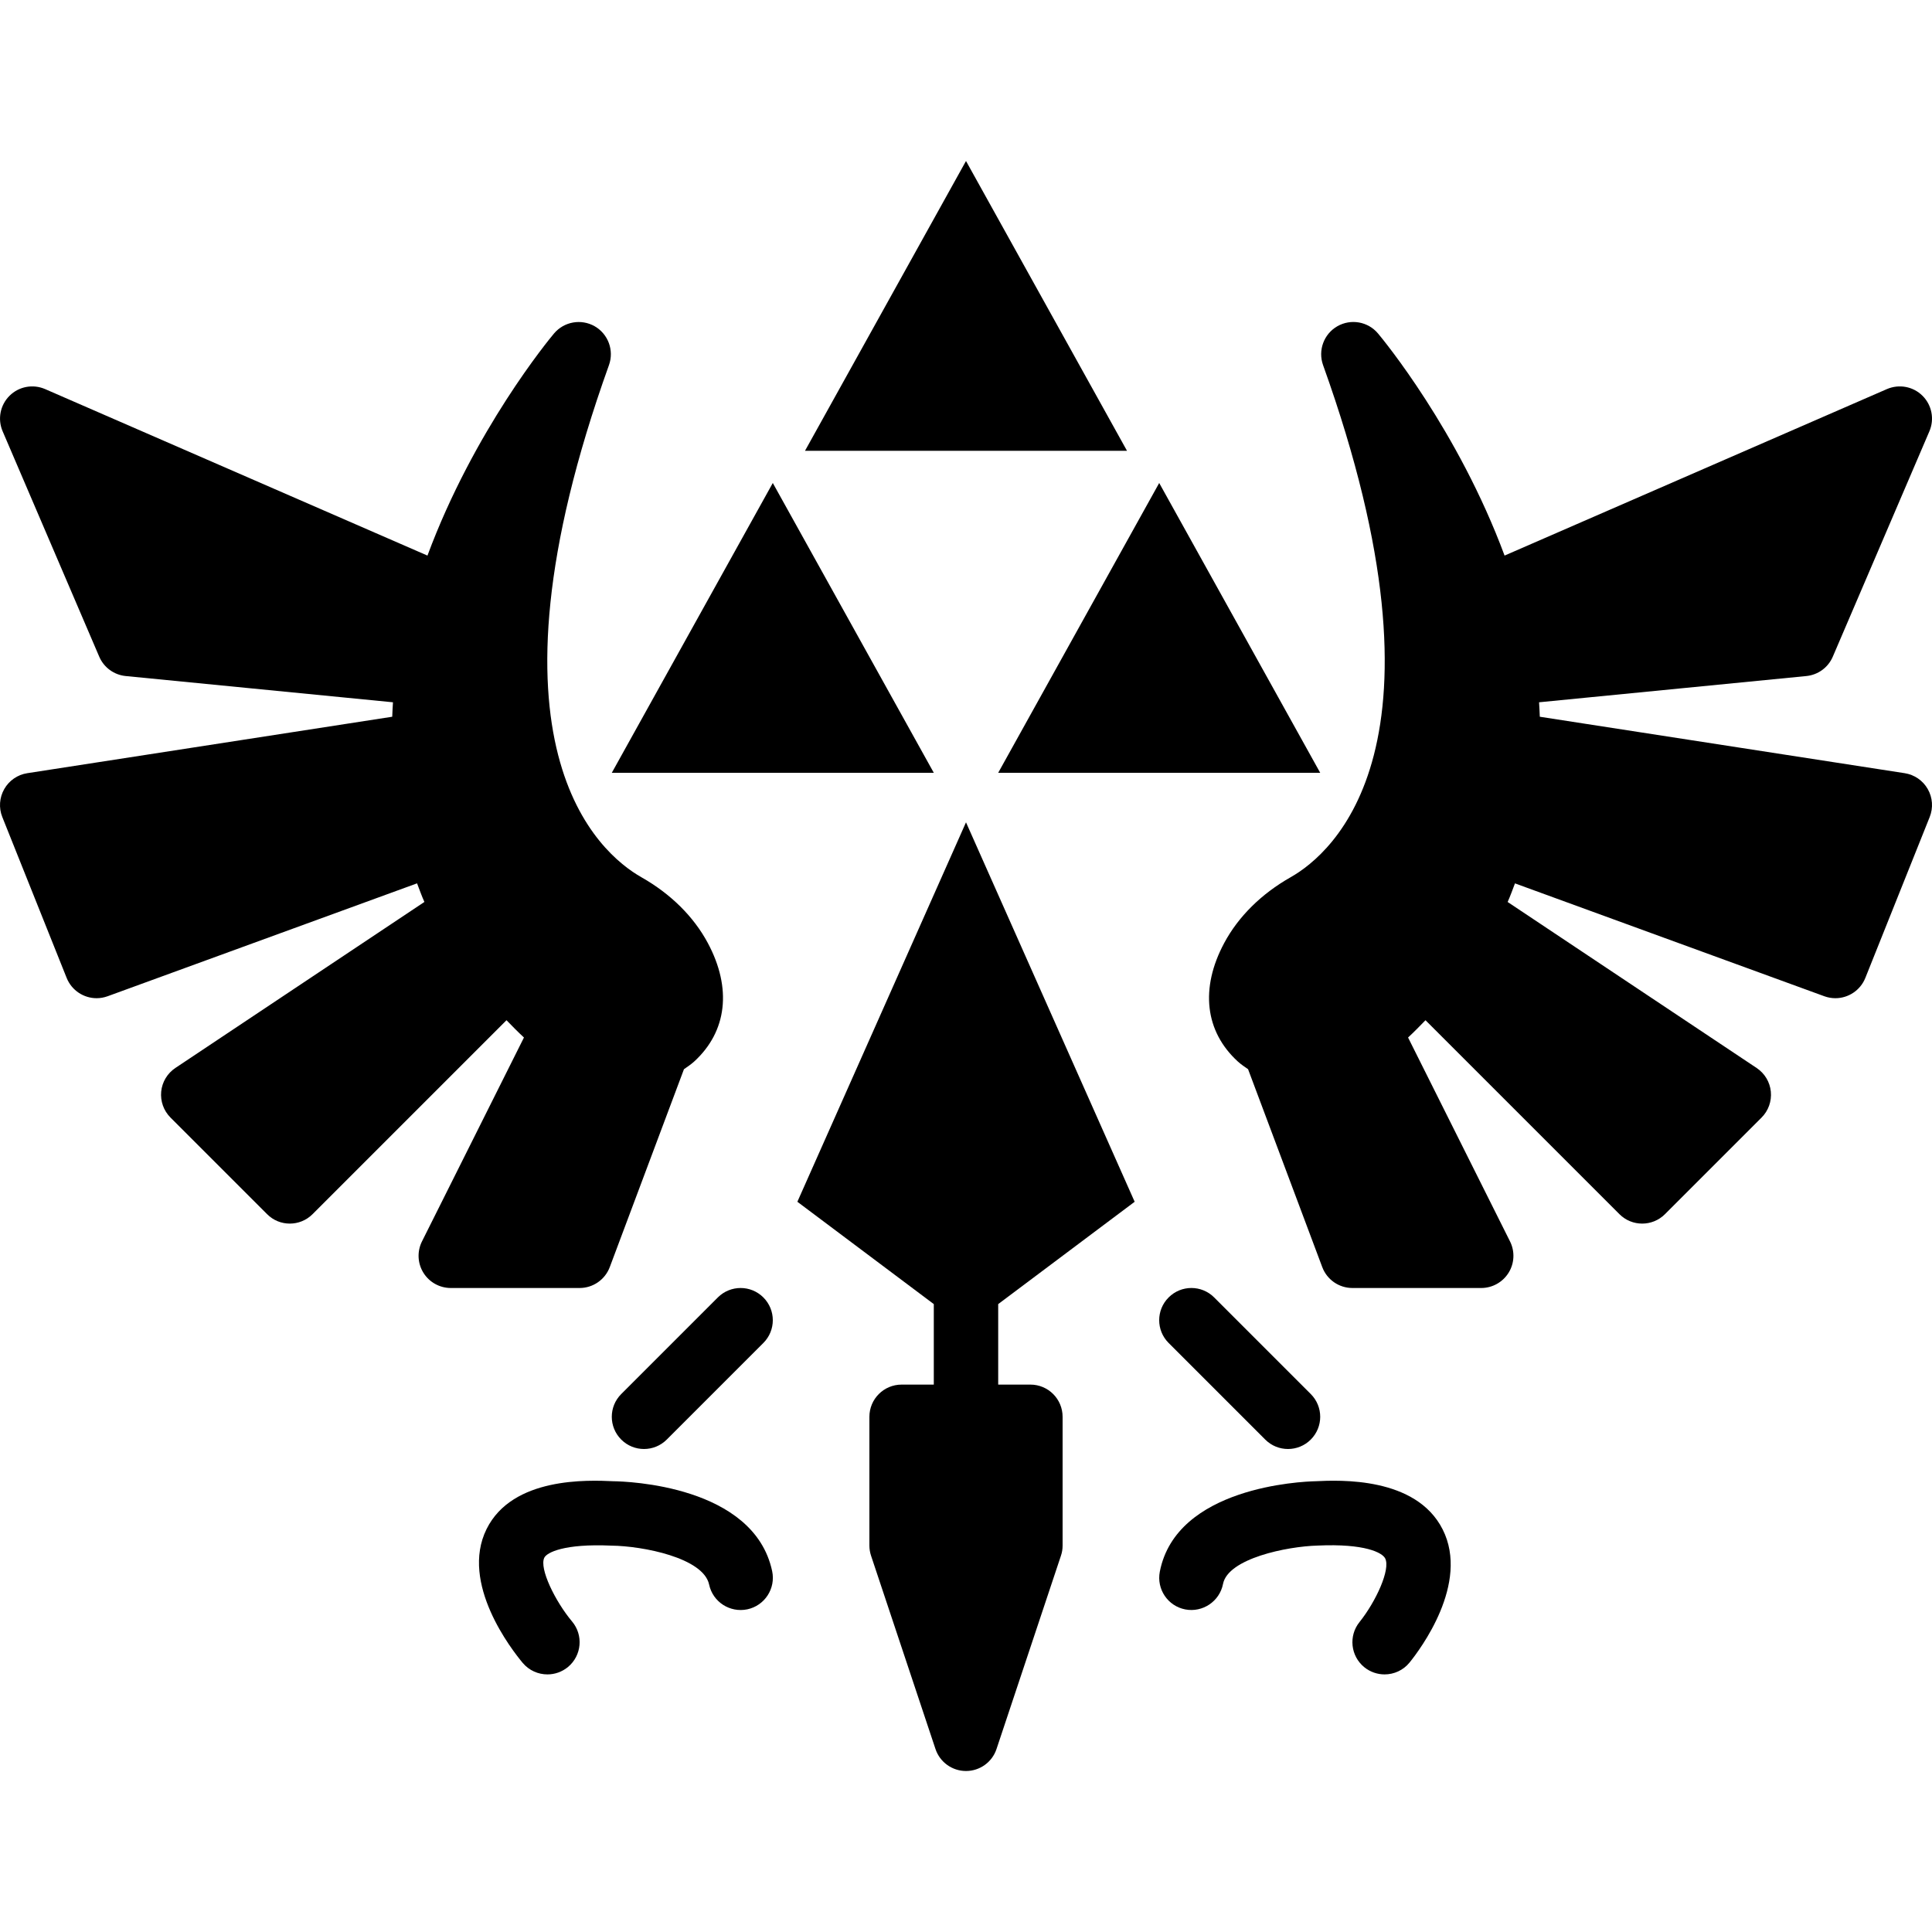 <?xml version="1.0" encoding="iso-8859-1"?>
<!-- Generator: Adobe Illustrator 18.0.0, SVG Export Plug-In . SVG Version: 6.00 Build 0)  -->
<!DOCTYPE svg PUBLIC "-//W3C//DTD SVG 1.1//EN" "http://www.w3.org/Graphics/SVG/1.1/DTD/svg11.dtd">
<svg version="1.1" id="Capa_1" xmlns="http://www.w3.org/2000/svg" xmlns:xlink="http://www.w3.org/1999/xlink" x="0px" y="0px"
	 viewBox="0 0 60 60" style="enable-background:new 0 0 60 60;" xml:space="preserve">
<g>
	<polygon points="24,15 19,24 29,24 	"/>
	<polygon points="41,24 36,15 31,24 	"/>
	<polygon points="30,5 25,14 35,14 	"/>
	<path d="M35.238,37.322L30,25.538l-5.237,11.784L29,40.5V43h-1c-0.553,0-1,0.448-1,1v4c0,0.107,0.018,0.214,0.052,0.316l2,6
		C29.188,54.725,29.57,55,30,55s0.813-0.275,0.948-0.684l2-6C32.983,48.215,33,48.108,33,48v-4c0-0.552-0.447-1-1-1h-1v-2.5
		L35.238,37.322z"/>
	<path d="M18.937,39.351l2.304-6.146c0.108-0.076,0.218-0.148,0.316-0.237c1.022-0.934,1.178-2.275,0.426-3.68
		c-0.439-0.821-1.153-1.528-2.063-2.044c-1.31-0.742-5.251-4.081-1.008-15.906c0.163-0.456-0.023-0.963-0.442-1.205
		c-0.419-0.24-0.952-0.147-1.264,0.223c-0.151,0.179-2.486,3.005-3.931,6.898L1.4,12.083c-0.376-0.162-0.813-0.082-1.104,0.208
		c-0.291,0.289-0.376,0.726-0.214,1.103l3,7c0.144,0.335,0.458,0.565,0.821,0.601l8.301,0.815c-0.013,0.148-0.014,0.299-0.023,0.449
		L0.848,24.012c-0.302,0.046-0.565,0.228-0.716,0.493c-0.151,0.265-0.174,0.584-0.061,0.867l2,5C2.228,30.761,2.603,31,3,31
		c0.114,0,0.229-0.02,0.343-0.061l9.609-3.506c0.074,0.193,0.143,0.389,0.228,0.578l-7.734,5.156
		c-0.249,0.166-0.411,0.436-0.44,0.733c-0.029,0.298,0.076,0.594,0.288,0.806l3,3C8.489,37.903,8.744,38,9,38
		s0.512-0.098,0.707-0.293l6.023-6.023c0.176,0.181,0.352,0.362,0.542,0.537l-3.167,6.332c-0.155,0.31-0.139,0.678,0.044,0.973
		C13.331,39.821,13.654,40,14,40h4C18.417,40,18.79,39.741,18.937,39.351z"/>
	<path d="M59.868,24.505c-0.15-0.265-0.414-0.446-0.716-0.493L47.82,22.259c-0.009-0.15-0.01-0.301-0.023-0.449l8.301-0.815
		c0.363-0.036,0.678-0.266,0.821-0.601l3-7c0.162-0.377,0.077-0.814-0.214-1.103c-0.291-0.29-0.727-0.37-1.104-0.208l-11.875,5.171
		c-1.445-3.893-3.78-6.719-3.931-6.898c-0.311-0.37-0.842-0.465-1.264-0.223c-0.419,0.241-0.605,0.749-0.442,1.205
		c4.243,11.825,0.302,15.164-1.008,15.906c-0.91,0.516-1.624,1.223-2.063,2.044c-0.752,1.405-0.597,2.746,0.426,3.68
		c0.098,0.089,0.208,0.162,0.316,0.237l2.304,6.146C41.21,39.741,41.583,40,42,40h4c0.347,0,0.668-0.18,0.851-0.474
		c0.183-0.295,0.199-0.663,0.044-0.973l-3.166-6.332c0.189-0.175,0.365-0.356,0.541-0.537l6.023,6.023
		C50.489,37.903,50.744,38,51,38s0.512-0.098,0.707-0.293l3-3c0.212-0.212,0.317-0.507,0.288-0.806
		c-0.029-0.298-0.191-0.567-0.44-0.733l-7.734-5.156c0.085-0.189,0.154-0.385,0.228-0.578l9.609,3.506
		C56.771,30.981,56.886,31,57,31c0.397,0,0.772-0.239,0.929-0.628l2-5C60.042,25.089,60.02,24.769,59.868,24.505z"/>
	<path d="M19.045,46.001c-0.776-0.036-3.131-0.141-3.935,1.487c-0.833,1.685,0.79,3.756,1.123,4.155
		C16.432,51.879,16.715,52,17.001,52c0.227,0,0.454-0.077,0.642-0.233c0.423-0.355,0.479-0.986,0.124-1.409
		c-0.525-0.626-1.027-1.651-0.863-1.983c0.078-0.158,0.606-0.441,2.085-0.374c0.971,0.011,2.856,0.377,3.033,1.208
		c0.115,0.541,0.646,0.883,1.187,0.77c0.54-0.115,0.885-0.646,0.771-1.186C23.411,46.128,19.46,46.006,19.045,46.001z"/>
	<path d="M22.293,40.293l-3,3c-0.391,0.391-0.391,1.023,0,1.414C19.489,44.903,19.744,45,20,45s0.512-0.098,0.707-0.293l3-3
		c0.391-0.391,0.391-1.023,0-1.414S22.684,39.903,22.293,40.293z"/>
	<path d="M40.854,46.001c-0.441,0.01-4.323,0.178-4.835,2.809c-0.105,0.542,0.248,1.067,0.79,1.172
		c0.539,0.104,1.067-0.249,1.173-0.791c0.153-0.789,1.979-1.166,2.94-1.192c1.466-0.067,2.006,0.22,2.096,0.399
		c0.172,0.338-0.287,1.339-0.796,1.975c-0.347,0.429-0.279,1.058,0.149,1.405C42.556,51.927,42.779,52,42.999,52
		c0.292,0,0.581-0.127,0.778-0.371c0.32-0.396,1.874-2.454,1.026-4.132C43.977,45.859,41.606,45.964,40.854,46.001z"/>
	<path d="M39.293,44.707C39.489,44.903,39.744,45,40,45s0.512-0.098,0.707-0.293c0.391-0.391,0.391-1.023,0-1.414l-3-3
		c-0.391-0.391-1.023-0.391-1.414,0s-0.391,1.023,0,1.414L39.293,44.707z"/>
</g>
<g>
</g>
<g>
</g>
<g>
</g>
<g>
</g>
<g>
</g>
<g>
</g>
<g>
</g>
<g>
</g>
<g>
</g>
<g>
</g>
<g>
</g>
<g>
</g>
<g>
</g>
<g>
</g>
<g>
</g>
</svg>
